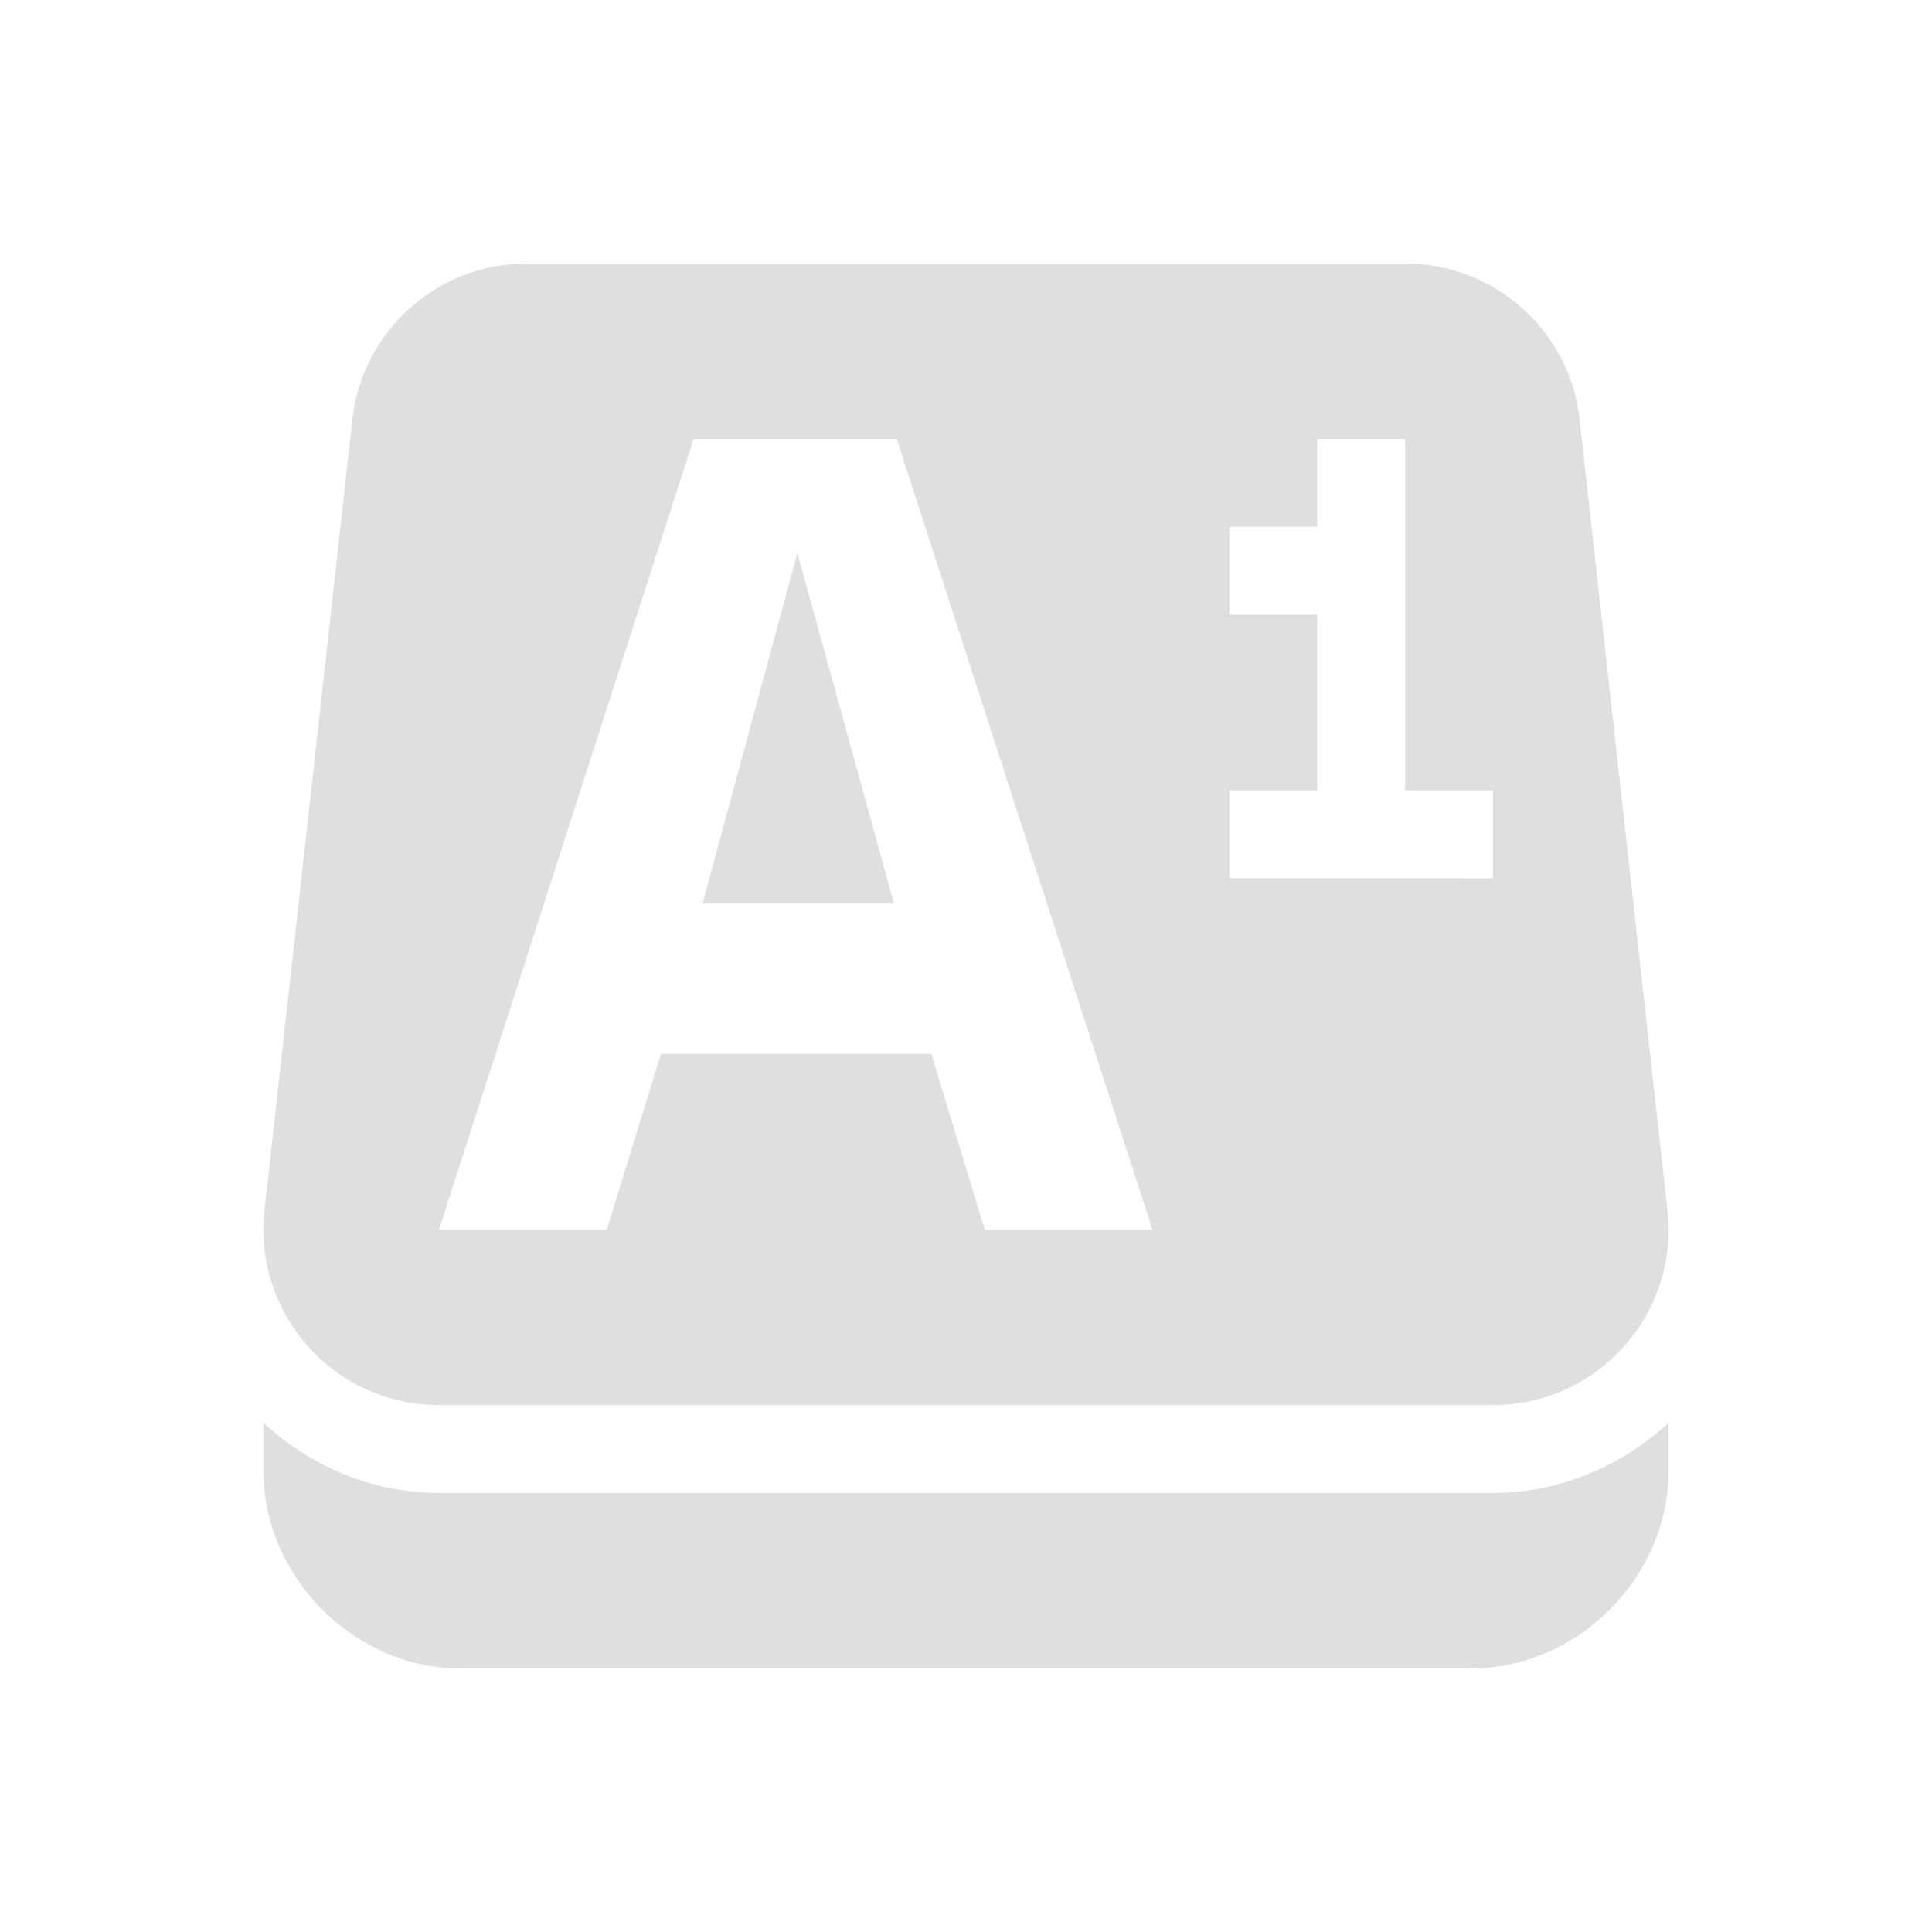 <svg xmlns="http://www.w3.org/2000/svg" width="22" height="22" version="1.1">
 <defs>
  <style id="current-color-scheme" type="text/css">
   .ColorScheme-Text { color:#dfdfdf; } .ColorScheme-Highlight { color:#4285f4; } .ColorScheme-NeutralText { color:#ff9800; } .ColorScheme-PositiveText { color:#4caf50; } .ColorScheme-NegativeText { color:#f44336; }
  </style>
 </defs>
 <g>
  <path style="fill:currentColor;fill-rule:evenodd" class="ColorScheme-Text" d="M 6,3 C 4.981,3 4.124,3.766 4.012,4.779 l -1,9 C 2.88,14.964 3.808,16 5,16 h 12 c 1.192,1.4e-5 2.12,-1.036 1.988,-2.221 l -1,-9 C 17.876,3.766 17.019,3 16,3 Z m 1.898,2 h 2.314 l 2.91,9 H 11.213 L 10.605,12 H 7.527 L 6.91,14 H 5 Z M 15,5 h 1 v 4 h 1 v 1 H 14 V 9 h 1 V 7 H 14 V 6 h 1 z M 9.08,6.297 8,10.289 h 2.18 z M 3,16.203 V 16.75 C 3,17.962 4.038,19 5.25,19 h 11.5 C 17.962,19 19,17.962 19,16.75 V 16.203 C 18.468,16.688 17.775,17 17,17 H 5 C 4.225,17 3.532,16.688 3,16.203 Z"/>
 </g>
</svg>
